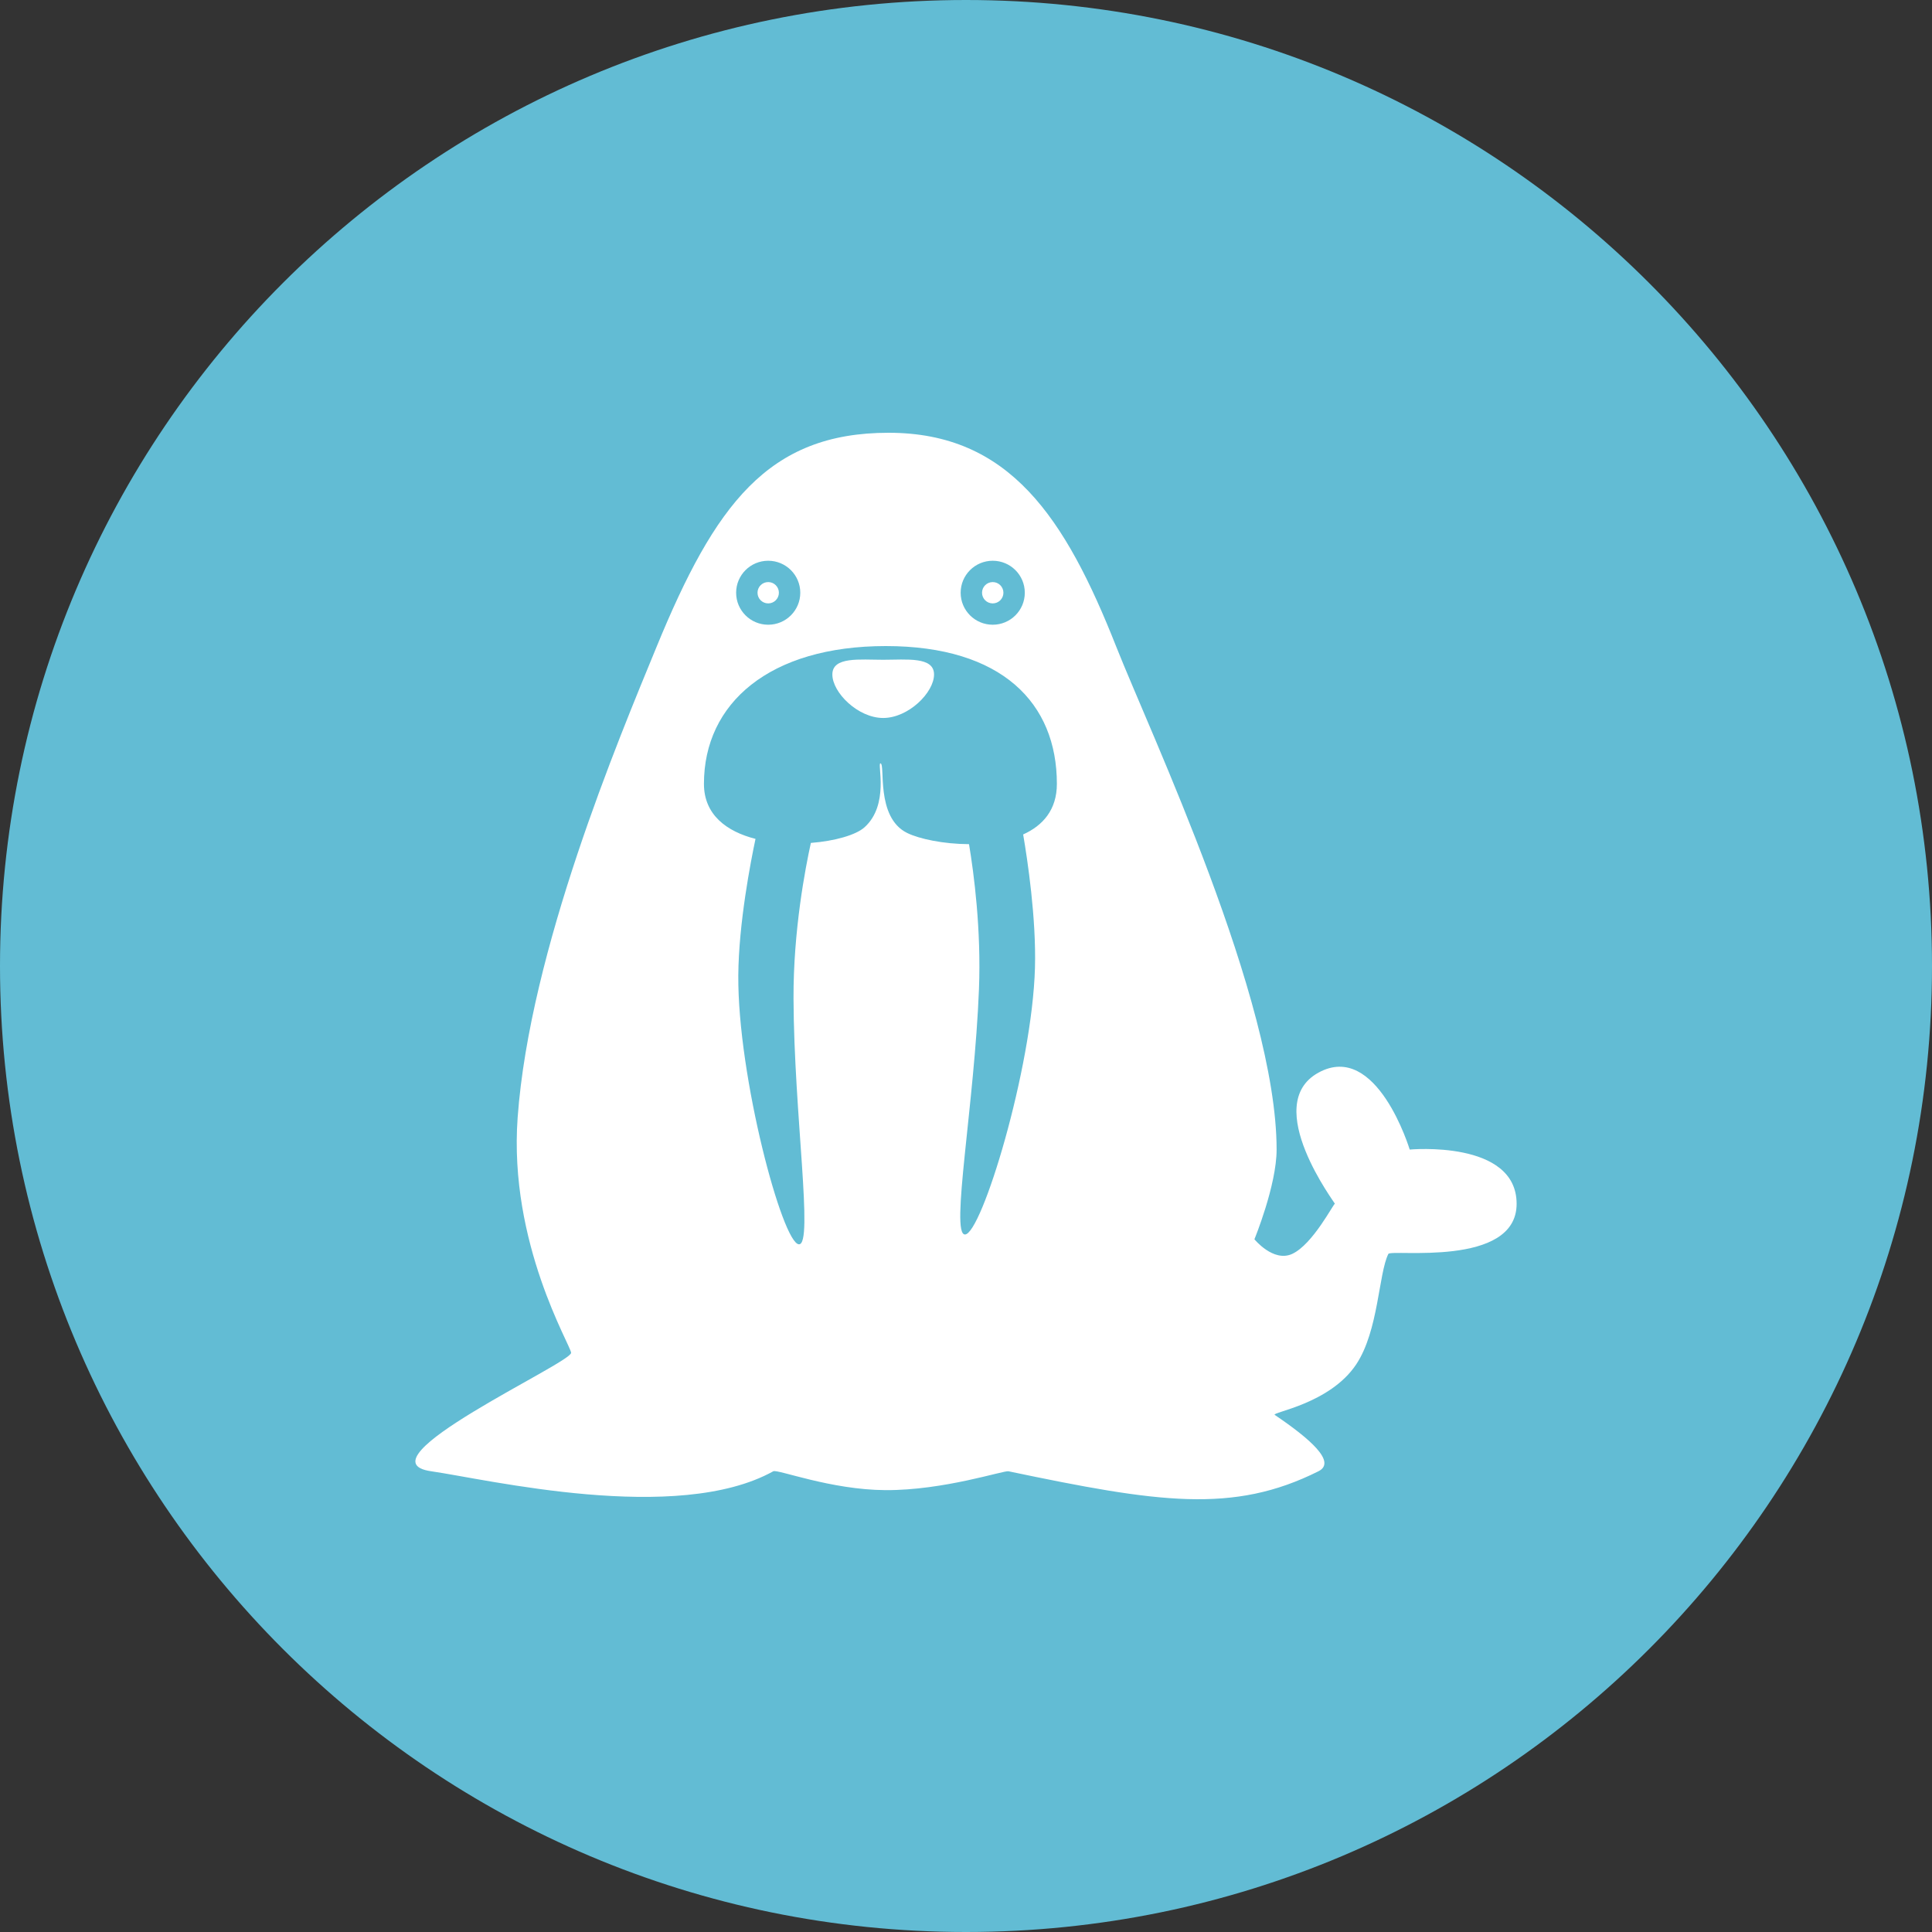 <?xml version="1.0" encoding="UTF-8" standalone="no"?>
<svg width="500px" height="500px" viewBox="0 0 500 500" version="1.1" xmlns="http://www.w3.org/2000/svg" xmlns:xlink="http://www.w3.org/1999/xlink" xmlns:sketch="http://www.bohemiancoding.com/sketch/ns">
    <rect x="0" y="0" width="500" height="500" fill="#333333" stroke="none"/>
    <!-- Generator: Sketch 3.3 (11970) - http://www.bohemiancoding.com/sketch -->
    <title>Walruses </title>
    <desc>Created with Sketch.</desc>
    <defs></defs>
    <g id="Page-1" stroke="none" stroke-width="1" fill="none" fill-rule="evenodd" sketch:type="MSPage">
        <g id="Row-5" sketch:type="MSLayerGroup" transform="translate(-1200, 0)">
            <g id="Walruses-" transform="translate(1200, 0)" sketch:type="MSShapeGroup">
                <path d="M250,500 C388.071,500 500,388.071 500,250 C500,111.929 388.071,0 250,0 C111.929,0 0,111.929 0,250 C0,388.071 111.929,500 250,500 Z" fill="#62BCD4"></path>
                <path d="M264.791,215.955 C269.888,213.661 273.519,209.582 273.519,202.863 C273.519,181.977 259.334,167.2 229.248,167.2 C199.161,167.2 182.18,181.977 182.18,202.863 C182.18,210.896 188.101,215.211 195.525,217.102 L195.525,217.102 C194.303,222.858 191.168,238.899 191.071,252.433 C190.883,278.564 202.509,321.874 206.767,322.023 C210.582,322.156 205.484,288.22 205.362,258.455 C205.289,240.776 208.463,224.438 209.853,218.147 C216.089,217.662 221.519,216.082 223.714,214.12 C230.228,208.296 226.998,197.56 227.85,197.56 C229.222,197.56 226.481,211.514 234.782,215.577 C237.91,217.108 244.181,218.442 250.782,218.469 C252.054,226.12 253.957,240.595 253.355,256.004 C252.194,285.746 245.915,319.484 249.732,319.484 C253.993,319.484 267.123,276.606 267.847,250.484 C268.204,237.625 265.897,222.406 264.791,215.955 L264.791,215.955 Z M111.597,380.763 C125.939,382.813 175.226,394.606 200.124,380.763 C201.197,380.166 214.98,385.569 229.166,385.645 C244.239,385.726 259.767,380.507 260.986,380.763 C299.717,388.874 319.082,391.838 341.213,380.763 C345.991,378.372 338.959,372.305 329.905,366.175 C328.92,365.507 344.169,363.376 351.002,353.075 C356.788,344.353 356.764,329.598 359.301,324.52 C359.954,323.214 392.5,328.157 392.5,311.544 C392.5,294.932 364.83,297.506 364.83,297.506 C364.83,297.506 356.323,269.294 341.213,277.6 C326.104,285.906 345.862,311.786 345.469,311.544 C345.171,311.361 339.774,322.062 334.393,324.52 C329.543,326.735 324.642,320.723 324.642,320.723 C324.642,320.723 330.385,306.779 330.385,297.506 C330.387,258.697 297.712,189.716 288.888,167.375 C275.671,133.909 261.224,112 229.968,112 C198.711,112 185.015,130.667 169.931,167.375 C160.007,191.525 137.122,245.885 133.967,289.199 C131.592,321.802 147.799,348.294 147.799,350.112 C147.799,352.797 92.232,377.994 111.597,380.763 Z M228.571,185.811 C235.11,185.811 241.729,179.23 241.729,174.551 C241.729,169.873 234.605,170.748 228.571,170.748 C222.536,170.748 215.413,169.873 215.413,174.551 C215.413,179.23 222.032,185.811 228.571,185.811 Z M256.917,161.68 C261.502,161.68 265.218,157.973 265.218,153.4 C265.218,148.827 261.502,145.12 256.917,145.12 C252.333,145.12 248.617,148.827 248.617,153.4 C248.617,157.973 252.333,161.68 256.917,161.68 Z M256.917,156.16 C258.446,156.16 259.684,154.924 259.684,153.4 C259.684,151.876 258.446,150.64 256.917,150.64 C255.389,150.64 254.15,151.876 254.15,153.4 C254.15,154.924 255.389,156.16 256.917,156.16 Z M198.811,161.68 C203.395,161.68 207.112,157.973 207.112,153.4 C207.112,148.827 203.395,145.12 198.811,145.12 C194.226,145.12 190.51,148.827 190.51,153.4 C190.51,157.973 194.226,161.68 198.811,161.68 Z M198.811,156.16 C200.339,156.16 201.578,154.924 201.578,153.4 C201.578,151.876 200.339,150.64 198.811,150.64 C197.283,150.64 196.044,151.876 196.044,153.4 C196.044,154.924 197.283,156.16 198.811,156.16 Z" fill="#FFFFFF"></path>
            </g>
        </g>
    </g>
</svg>